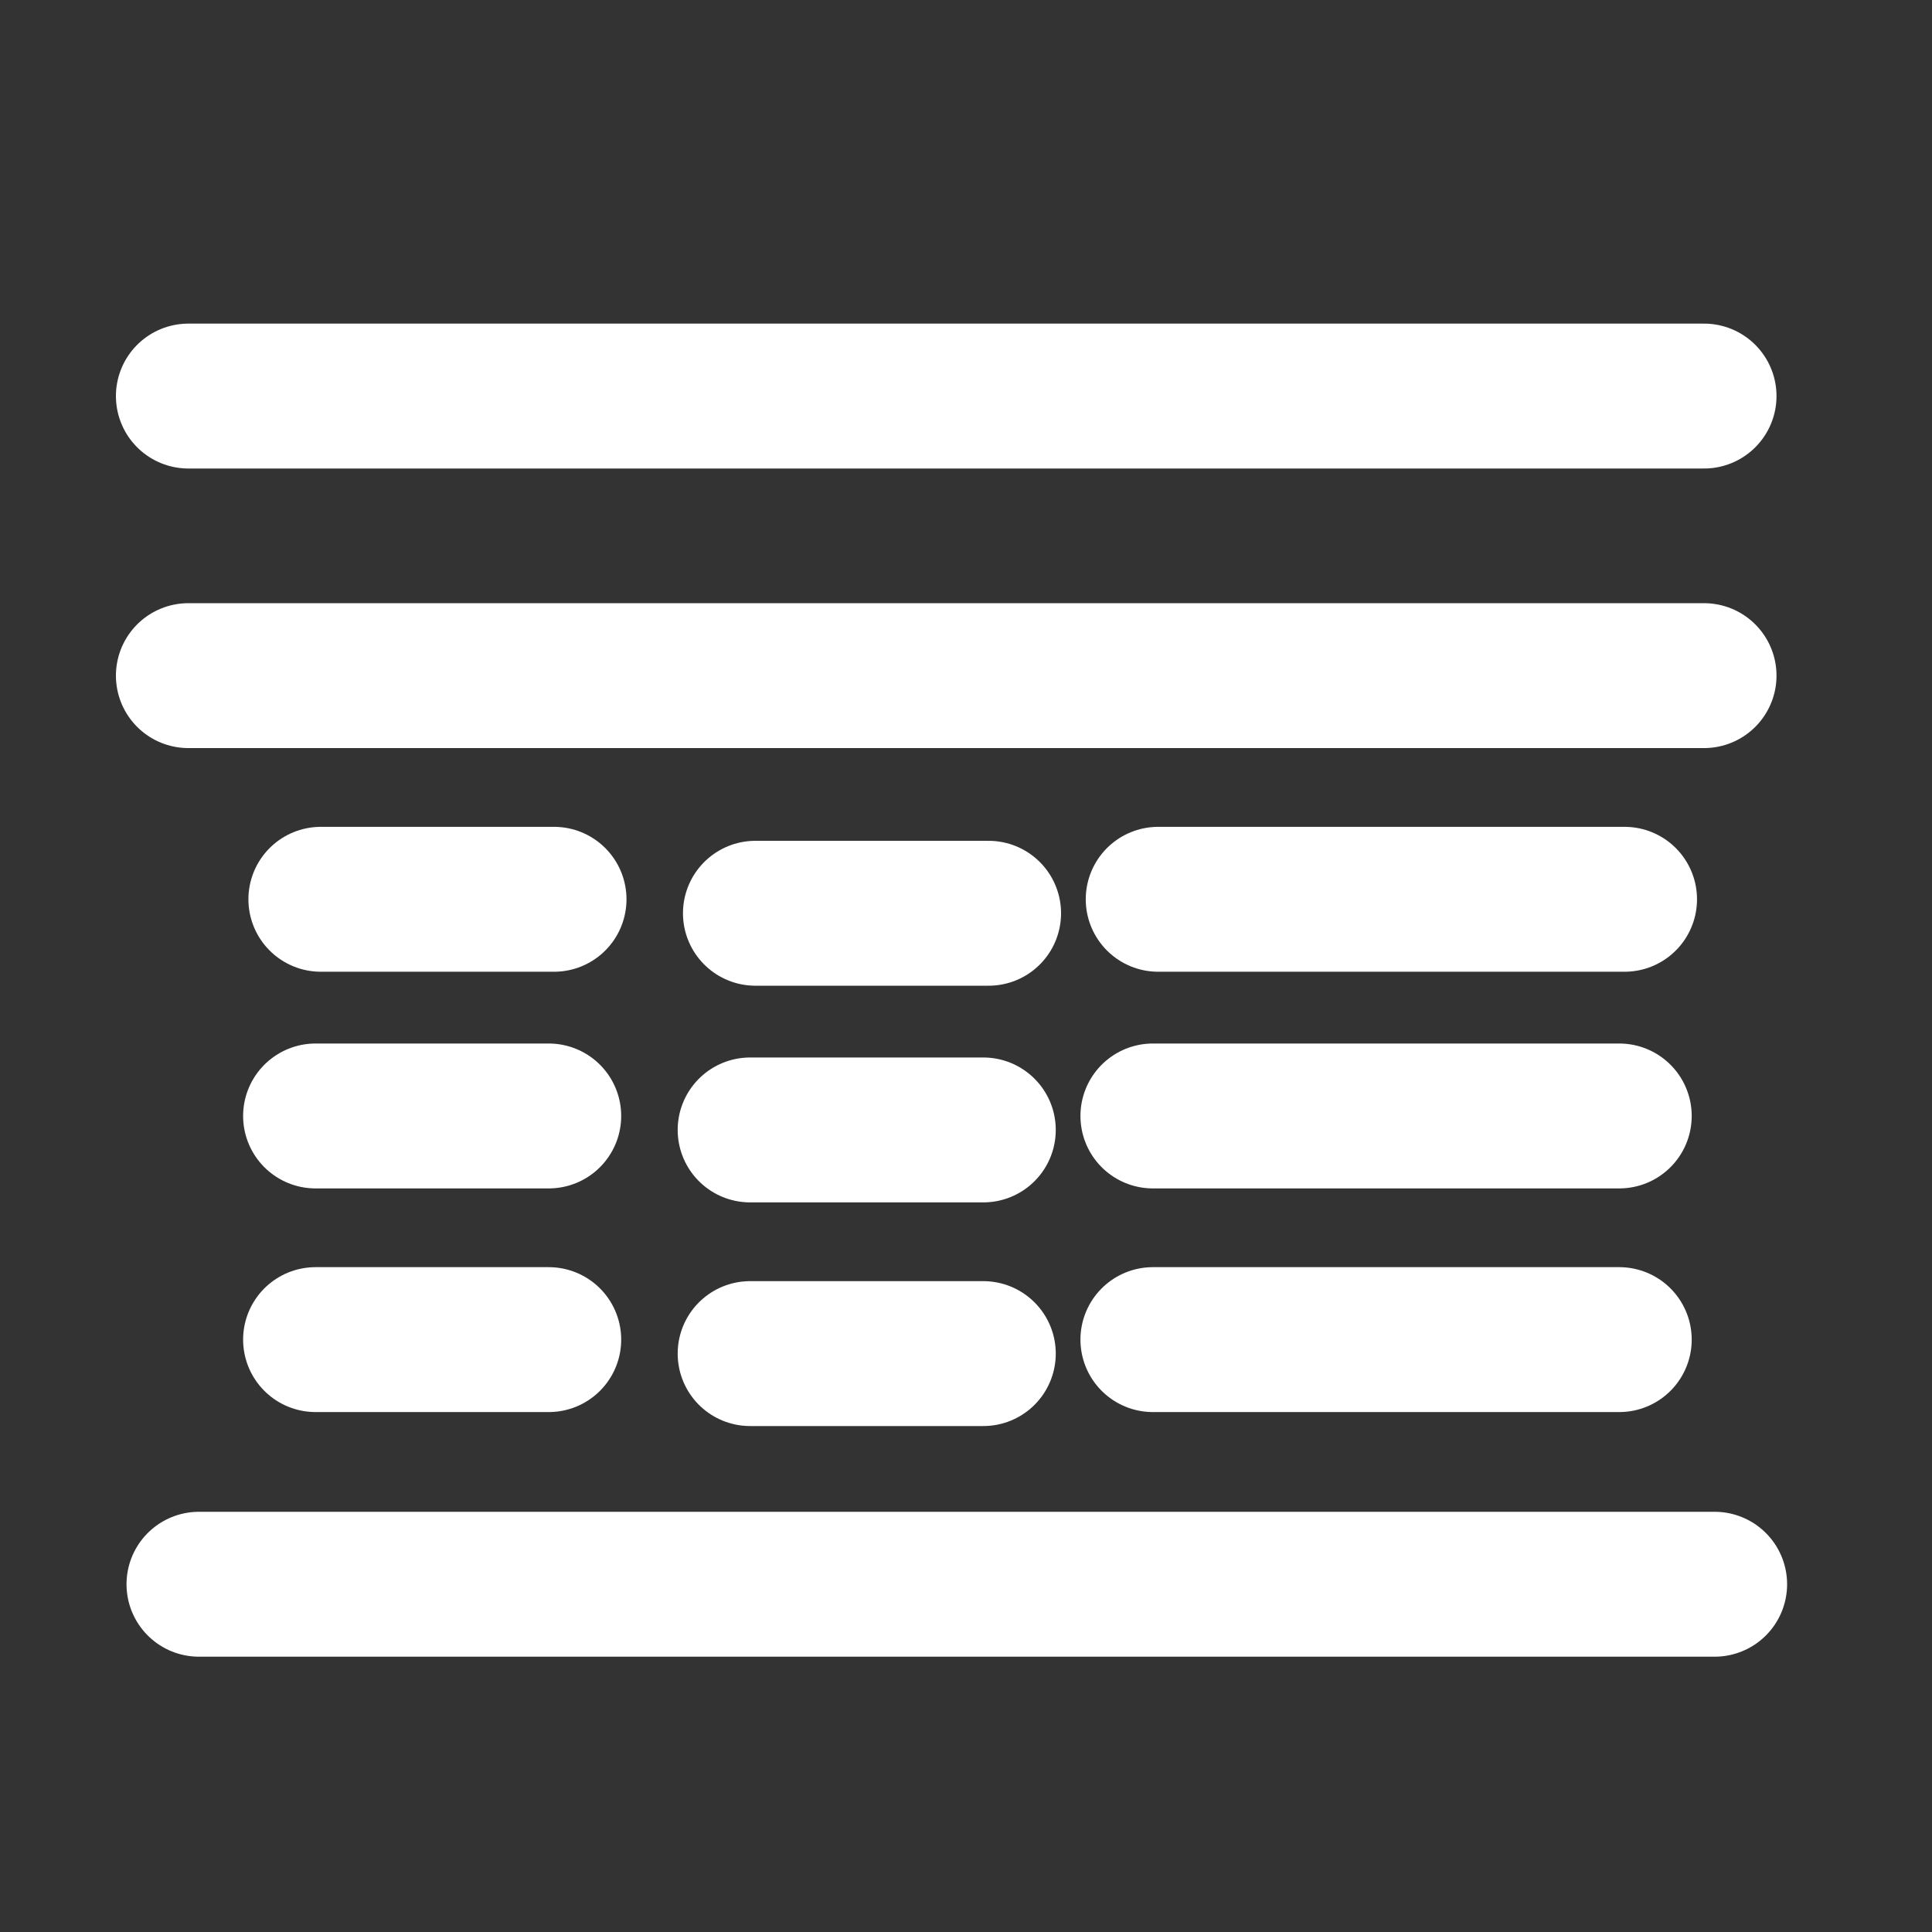 <svg width="200" height="200" xmlns="http://www.w3.org/2000/svg" xmlns:svg="http://www.w3.org/2000/svg">
 <rect width="100%" height="100%" fill="#333333" stroke="none"/>
 <!-- Created with SVG-edit - http://svg-edit.googlecode.com/ -->
 <g>
  <title>Layer 1</title>
  <g stroke="null" id="svg_23">
   <line stroke="#ffffff" fill="none" stroke-width="15" stroke-dasharray="null" stroke-linejoin="null" stroke-linecap="round" x1="78.201" y1="94.541" x2="102.34" y2="94.541" id="svg_7"/>
   <line stroke="#ffffff" fill="none" stroke-width="15" stroke-dasharray="null" stroke-linejoin="null" stroke-linecap="round" x1="119.896" y1="93.094" x2="168.174" y2="93.094" id="svg_8"/>
   <line stroke="#ffffff" id="svg_6" fill="none" stroke-width="15" stroke-dasharray="null" stroke-linejoin="null" stroke-linecap="round" x1="20.597" y1="164" x2="177.5" y2="164"/>
   <line stroke="#ffffff" id="svg_10" fill="none" stroke-width="15" stroke-dasharray="null" stroke-linejoin="null" stroke-linecap="round" x1="33.215" y1="93.094" x2="57.354" y2="93.094"/>
   <line stroke="#ffffff" id="svg_11" fill="none" stroke-width="15" stroke-dasharray="null" stroke-linejoin="null" stroke-linecap="round" x1="77.653" y1="116.971" x2="101.792" y2="116.971"/>
   <line stroke="#ffffff" id="svg_12" fill="none" stroke-width="15" stroke-dasharray="null" stroke-linejoin="null" stroke-linecap="round" x1="119.347" y1="115.524" x2="167.625" y2="115.524"/>
   <line stroke="#ffffff" id="svg_13" fill="none" stroke-width="15" stroke-dasharray="null" stroke-linejoin="null" stroke-linecap="round" x1="32.667" y1="115.524" x2="56.806" y2="115.524"/>
   <line stroke="#ffffff" id="svg_14" fill="none" stroke-width="15" stroke-dasharray="null" stroke-linejoin="null" stroke-linecap="round" x1="77.653" y1="140.124" x2="101.792" y2="140.124"/>
   <line stroke="#ffffff" id="svg_15" fill="none" stroke-width="15" stroke-dasharray="null" stroke-linejoin="null" stroke-linecap="round" x1="119.347" y1="138.676" x2="167.625" y2="138.676"/>
   <line stroke="#ffffff" id="svg_16" fill="none" stroke-width="15" stroke-dasharray="null" stroke-linejoin="null" stroke-linecap="round" x1="32.667" y1="138.676" x2="56.806" y2="138.676"/>
   <line stroke="#ffffff" id="svg_21" fill="none" stroke-width="15" stroke-dasharray="null" stroke-linejoin="null" stroke-linecap="round" x1="19.5" y1="69.941" x2="176.403" y2="69.941"/>
   <line stroke="#ffffff" id="svg_22" fill="none" stroke-width="15" stroke-dasharray="null" stroke-linejoin="null" stroke-linecap="round" x1="19.5" y1="41" x2="176.403" y2="41"/>
  </g>
 </g>
</svg>
